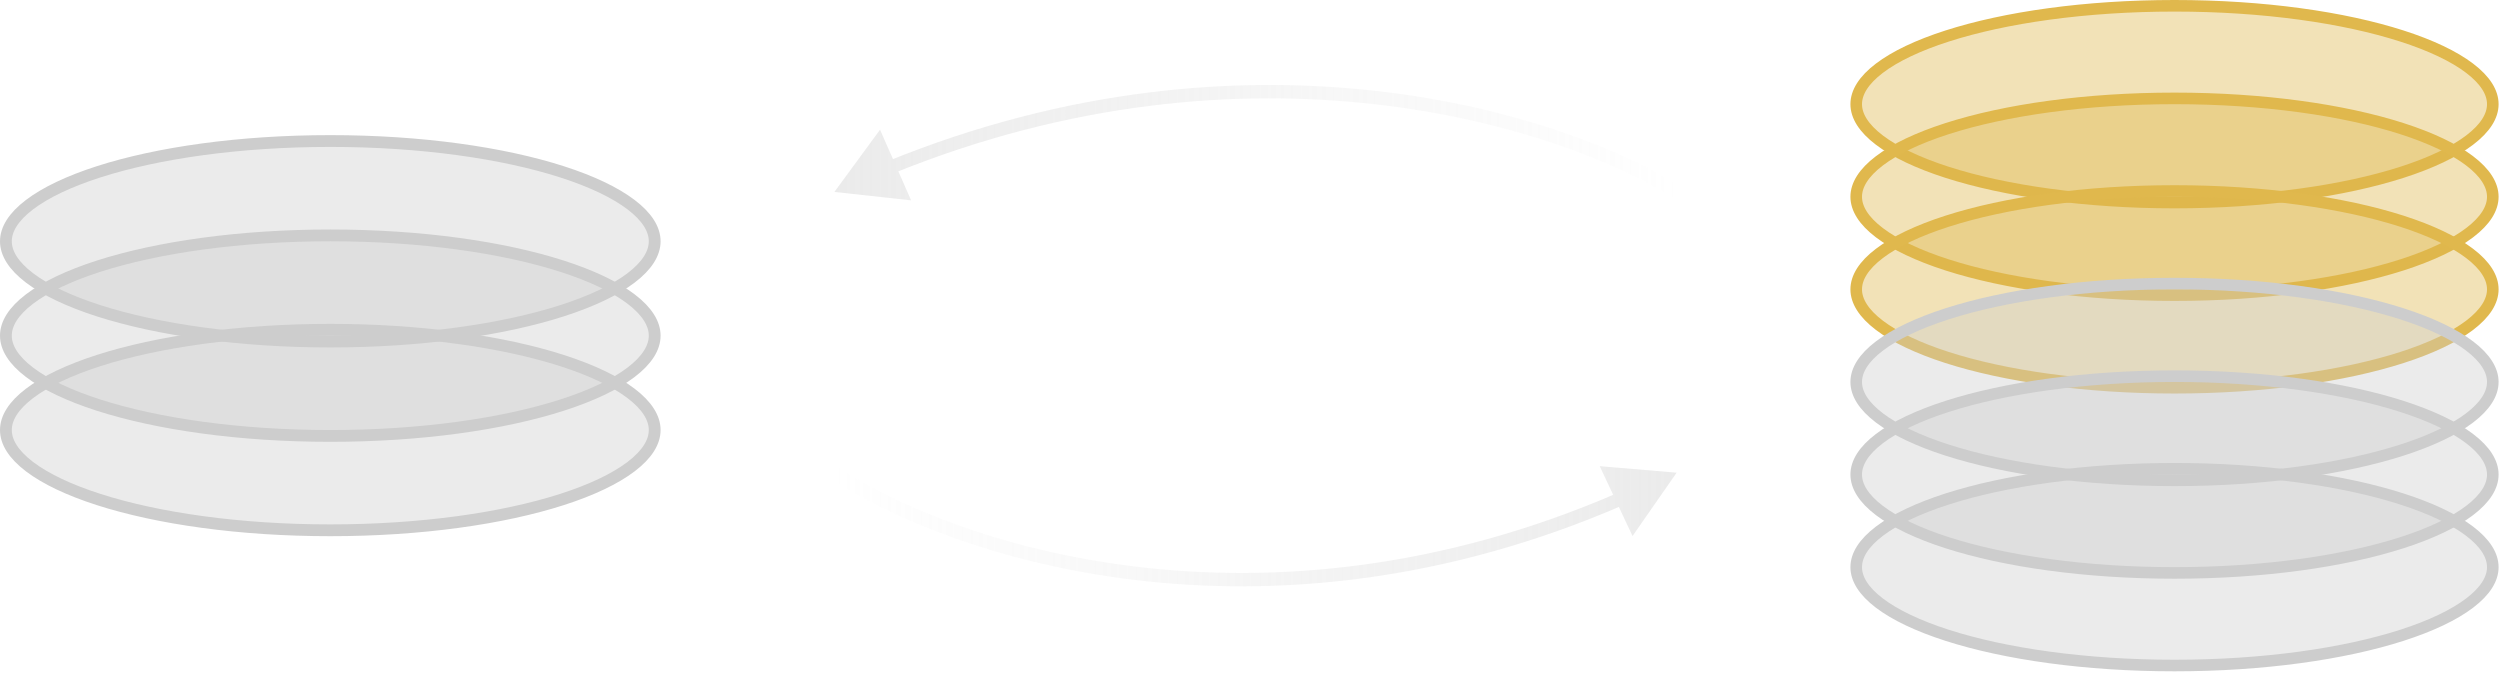 <svg width="374" height="101" viewBox="0 0 374 101" fill="none" xmlns="http://www.w3.org/2000/svg">
<path d="M49.412 21.097C62.991 21.097 75.248 22.867 84.081 25.706C88.502 27.128 92.016 28.801 94.406 30.617C96.81 32.444 97.941 34.305 97.941 36.097C97.941 37.89 96.81 39.75 94.406 41.577C92.016 43.393 88.502 45.066 84.081 46.487C75.248 49.326 62.991 51.097 49.412 51.097C35.833 51.097 23.575 49.326 14.742 46.487C10.321 45.066 6.807 43.393 4.417 41.577C2.013 39.75 0.883 37.89 0.883 36.097C0.883 34.305 2.013 32.444 4.417 30.617C6.807 28.801 10.321 27.128 14.742 25.706C23.575 22.867 35.833 21.097 49.412 21.097Z" fill="#CDCDCD" fill-opacity="0.4" stroke="#CDCDCD" stroke-width="1.765"/>
<path d="M49.412 35.215C62.991 35.215 75.248 36.985 84.081 39.824C88.502 41.245 92.016 42.918 94.406 44.734C96.81 46.561 97.941 48.422 97.941 50.215C97.941 52.007 96.81 53.868 94.406 55.694C92.016 57.511 88.502 59.183 84.081 60.605C75.248 63.444 62.991 65.215 49.412 65.215C35.833 65.215 23.575 63.444 14.742 60.605C10.321 59.183 6.807 57.511 4.417 55.694C2.013 53.868 0.883 52.007 0.883 50.215C0.883 48.422 2.013 46.561 4.417 44.734C6.807 42.918 10.321 41.245 14.742 39.824C23.575 36.985 35.833 35.215 49.412 35.215Z" fill="#CDCDCD" fill-opacity="0.4" stroke="#CDCDCD" stroke-width="1.765"/>
<path d="M49.412 49.333C62.991 49.333 75.248 51.103 84.081 53.942C88.502 55.363 92.016 57.036 94.406 58.852C96.81 60.679 97.941 62.54 97.941 64.332C97.941 66.125 96.81 67.985 94.406 69.812C92.016 71.628 88.502 73.301 84.081 74.722C75.248 77.561 62.991 79.332 49.412 79.332C35.833 79.332 23.575 77.561 14.742 74.722C10.321 73.301 6.807 71.628 4.417 69.812C2.013 67.985 0.883 66.125 0.883 64.332C0.883 62.54 2.013 60.679 4.417 58.852C6.807 57.036 10.321 55.363 14.742 53.942C23.575 51.103 35.833 49.333 49.412 49.333Z" fill="#CDCDCD" fill-opacity="0.4" stroke="#CDCDCD" stroke-width="1.765"/>
<path d="M124.824 28.714L136.302 29.973L131.653 19.403L124.824 28.714ZM250.824 28.714L251.355 27.867C233.943 16.942 187.06 2 132.691 24.162L133.069 25.088L133.446 26.014C187.15 4.123 233.359 18.937 250.292 29.561L250.824 28.714Z" fill="url(#paint0_linear_148_1662)" fill-opacity="0.4"/>
<path d="M250.824 70.714L239.318 69.739L244.226 80.191L250.824 70.714ZM124.824 70.714L124.267 71.545C141.695 83.209 188.646 99.167 243.077 75.456L242.678 74.539L242.279 73.623C188.552 97.026 142.318 81.22 125.38 69.883L124.824 70.714Z" fill="url(#paint1_linear_148_1662)" fill-opacity="0.4"/>
<path d="M325.306 0.866C338.629 0.866 350.657 2.603 359.323 5.389C363.662 6.783 367.11 8.425 369.455 10.207C371.814 11.999 372.923 13.825 372.923 15.584C372.923 17.343 371.814 19.168 369.455 20.96C367.11 22.742 363.662 24.385 359.323 25.779C350.657 28.565 338.629 30.302 325.306 30.302C311.982 30.302 299.955 28.565 291.288 25.779C286.95 24.385 283.502 22.742 281.157 20.96C278.799 19.168 277.69 17.343 277.69 15.584C277.69 13.825 278.799 11.999 281.157 10.207C283.502 8.425 286.95 6.783 291.288 5.389C299.955 2.603 311.982 0.866 325.306 0.866Z" fill="#E0B84D" fill-opacity="0.4" stroke="#E0B84D" stroke-width="1.732"/>
<path d="M325.306 14.719C338.629 14.719 350.657 16.456 359.323 19.241C363.662 20.636 367.11 22.277 369.455 24.06C371.814 25.852 372.923 27.678 372.923 29.436C372.923 31.195 371.814 33.02 369.455 34.812C367.11 36.595 363.662 38.237 359.323 39.632C350.657 42.417 338.629 44.154 325.306 44.154C311.982 44.154 299.955 42.418 291.288 39.632C286.95 38.237 283.502 36.595 281.157 34.812C278.799 33.02 277.69 31.195 277.69 29.436C277.69 27.678 278.799 25.852 281.157 24.06C283.502 22.278 286.95 20.636 291.288 19.241C299.955 16.456 311.982 14.719 325.306 14.719Z" fill="#E0B84D" fill-opacity="0.4" stroke="#E0B84D" stroke-width="1.732"/>
<path d="M325.306 28.571C338.629 28.571 350.657 30.308 359.323 33.093C363.662 34.488 367.11 36.13 369.455 37.912C371.814 39.704 372.923 41.53 372.923 43.289C372.923 45.047 371.814 46.872 369.455 48.665C367.11 50.447 363.662 52.089 359.323 53.484C350.657 56.27 338.629 58.006 325.306 58.006C311.982 58.006 299.955 56.27 291.288 53.484C286.95 52.089 283.502 50.447 281.157 48.665C278.799 46.872 277.69 45.047 277.69 43.289C277.69 41.53 278.799 39.704 281.157 37.912C283.502 36.13 286.95 34.488 291.288 33.093C299.955 30.308 311.982 28.571 325.306 28.571Z" fill="#E0B84D" fill-opacity="0.4" stroke="#E0B84D" stroke-width="1.732"/>
<path d="M325.306 42.423C338.629 42.423 350.657 44.16 359.323 46.945C363.662 48.34 367.11 49.982 369.455 51.764C371.814 53.556 372.923 55.382 372.923 57.141C372.923 58.899 371.814 60.724 369.455 62.517C367.11 64.299 363.662 65.942 359.323 67.336C350.657 70.122 338.629 71.858 325.306 71.858C311.982 71.858 299.955 70.122 291.288 67.336C286.95 65.942 283.502 64.299 281.157 62.517C278.799 60.724 277.69 58.899 277.69 57.141C277.69 55.382 278.799 53.556 281.157 51.764C283.502 49.982 286.95 48.34 291.288 46.945C299.955 44.16 311.982 42.423 325.306 42.423Z" fill="#CDCDCD" fill-opacity="0.4" stroke="#CDCDCD" stroke-width="1.732"/>
<path d="M325.306 56.275C338.629 56.275 350.657 58.012 359.323 60.798C363.662 62.192 367.11 63.834 369.455 65.616C371.814 67.409 372.923 69.234 372.923 70.993C372.923 72.752 371.814 74.577 369.455 76.369C367.11 78.151 363.662 79.794 359.323 81.189C350.657 83.974 338.629 85.711 325.306 85.711C311.982 85.711 299.955 83.974 291.288 81.189C286.95 79.794 283.502 78.151 281.157 76.369C278.799 74.577 277.69 72.752 277.69 70.993C277.69 69.234 278.799 67.409 281.157 65.616C283.502 63.834 286.95 62.192 291.288 60.798C299.955 58.012 311.982 56.275 325.306 56.275Z" fill="#CDCDCD" fill-opacity="0.4" stroke="#CDCDCD" stroke-width="1.732"/>
<path d="M325.306 70.127C338.629 70.127 350.657 71.864 359.323 74.65C363.662 76.044 367.11 77.686 369.455 79.468C371.814 81.261 372.923 83.086 372.923 84.845C372.923 86.604 371.814 88.429 369.455 90.221C367.11 92.003 363.662 93.646 359.323 95.04C350.657 97.826 338.629 99.563 325.306 99.563C311.982 99.563 299.955 97.826 291.288 95.04C286.95 93.646 283.502 92.003 281.157 90.221C278.799 88.429 277.69 86.604 277.69 84.845C277.69 83.086 278.799 81.261 281.157 79.468C283.502 77.686 286.95 76.044 291.288 74.65C299.955 71.864 311.982 70.127 325.306 70.127Z" fill="#CDCDCD" fill-opacity="0.4" stroke="#CDCDCD" stroke-width="1.732"/>
<defs>
<linearGradient id="paint0_linear_148_1662" x1="124.824" y1="21.214" x2="250.824" y2="21.214" gradientUnits="userSpaceOnUse">
<stop stop-color="#CDCDCD"/>
<stop offset="1" stop-color="#CDCDCD" stop-opacity="0"/>
</linearGradient>
<linearGradient id="paint1_linear_148_1662" x1="124.824" y1="78.714" x2="250.824" y2="78.714" gradientUnits="userSpaceOnUse">
<stop stop-color="#CDCDCD" stop-opacity="0"/>
<stop offset="1" stop-color="#CDCDCD"/>
</linearGradient>
</defs>
</svg>
